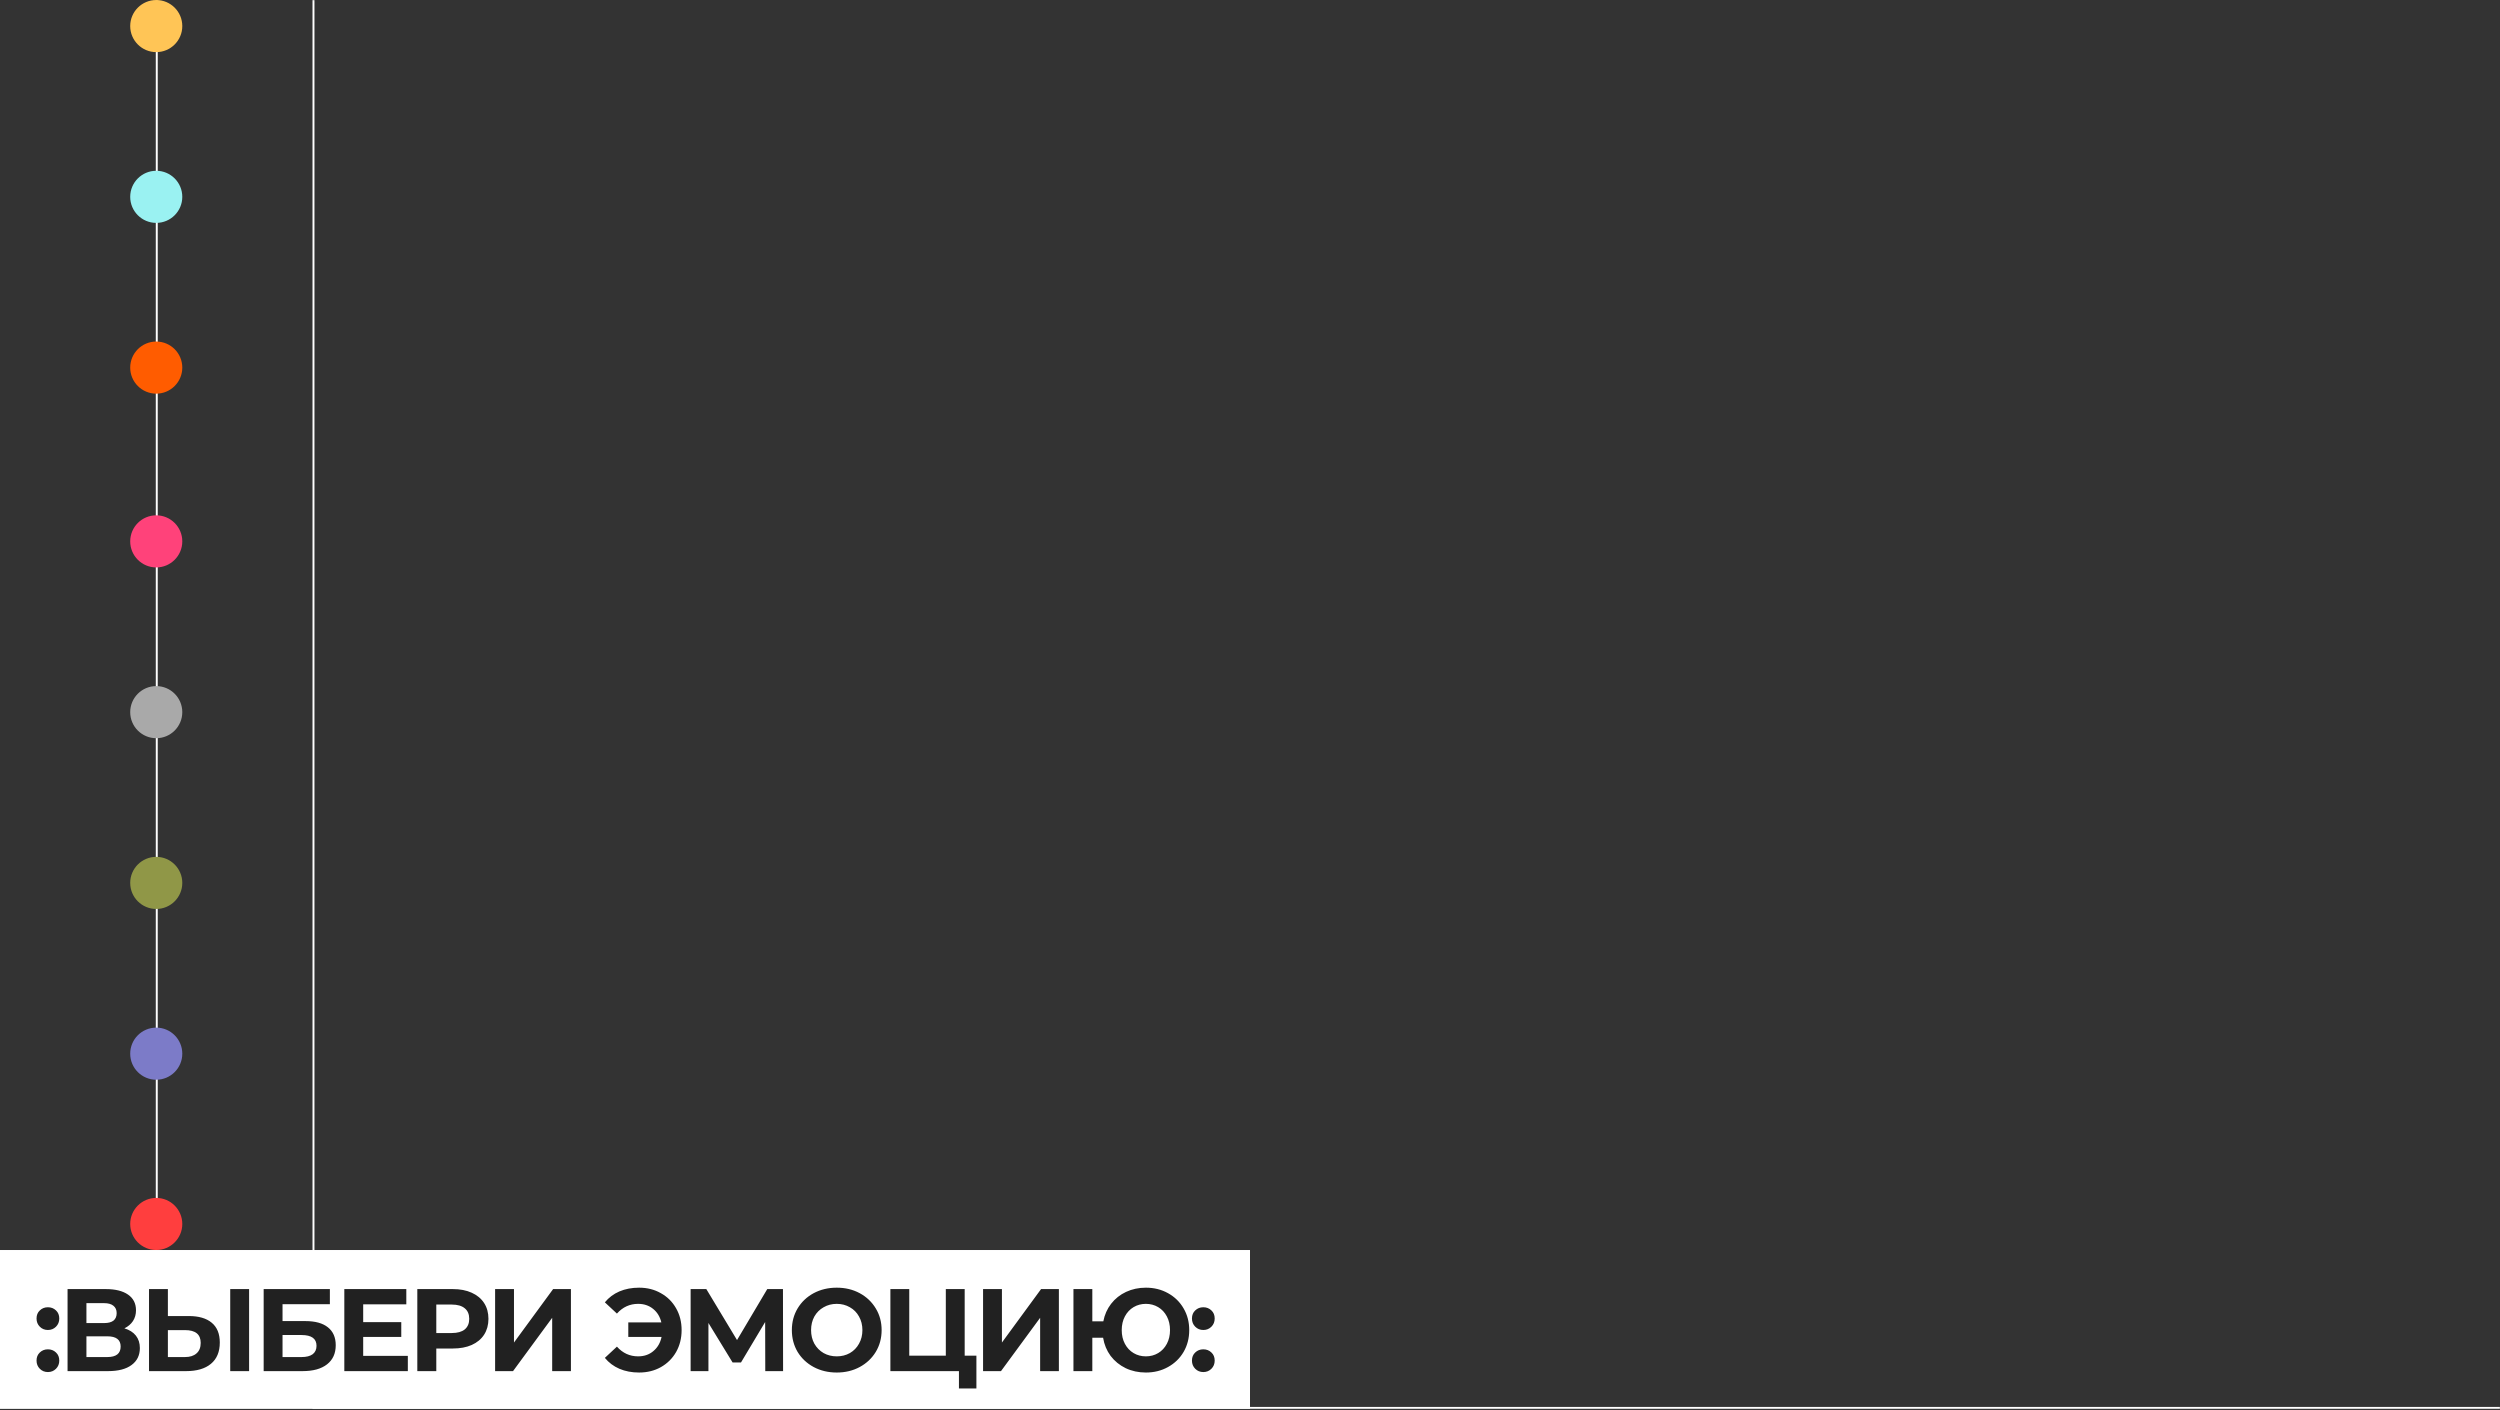 <svg width="1920" height="1083" viewBox="0 0 1920 1083" fill="none" xmlns="http://www.w3.org/2000/svg">
<rect x="0" y="0" width="1920" height="1083" fill="#333333" stroke="none"/>
<mask id="path-1-inside-1_1253_106" fill="white">
<path d="M240 0.015H1920V1082.02H240V0.015Z"/>
</mask>
<path d="M240 1082.02H238.5V1083.52H240V1082.02ZM1920 1080.52H240V1083.52H1920V1080.52ZM241.5 1082.02V0.015H238.5V1082.02H241.5Z" fill="white" mask="url(#path-1-inside-1_1253_106)"/>
<line y1="-0.75" x2="958.073" y2="-0.75" transform="matrix(4.30767e-08 1 1 -4.43554e-08 121.146 0.353)" stroke="white" stroke-width="1.5"/>
<ellipse cx="20" cy="20.008" rx="20" ry="20.008" transform="matrix(-1 0 0 1 140 920)" fill="#FF3E3E"/>
<ellipse cx="20" cy="20.008" rx="20" ry="20.008" transform="matrix(-1 0 0 1 140 262.312)" fill="#FF5C00"/>
<ellipse cx="20" cy="20.008" rx="20" ry="20.008" transform="matrix(-1 0 0 1 140 131.164)" fill="#9AF2F2"/>
<ellipse cx="120" cy="415.779" rx="20" ry="20.008" transform="rotate(180 120 415.779)" fill="#FF427A"/>
<ellipse cx="120" cy="546.928" rx="20" ry="20.008" transform="rotate(180 120 546.928)" fill="#A9A9A9"/>
<ellipse cx="120" cy="678.076" rx="20" ry="20.008" transform="rotate(180 120 678.076)" fill="#909747"/>
<ellipse cx="120" cy="809.225" rx="20" ry="20.008" transform="rotate(180 120 809.225)" fill="#7C7BC8"/>
<ellipse cx="20" cy="20.008" rx="20" ry="20.008" transform="matrix(-1 0 0 1 140 0.015)" fill="#FFC556"/>
<rect width="960" height="122" transform="translate(0 960.015)" fill="white"/>
<path d="M36.79 1021.43C34.33 1021.43 32.26 1020.59 30.58 1018.91C28.9 1017.23 28.06 1015.13 28.06 1012.61C28.06 1010.03 28.9 1007.96 30.58 1006.4C32.26 1004.78 34.33 1003.97 36.79 1003.97C39.25 1003.97 41.32 1004.78 43 1006.4C44.68 1007.96 45.52 1010.03 45.52 1012.61C45.52 1015.13 44.68 1017.23 43 1018.91C41.32 1020.59 39.25 1021.43 36.79 1021.43ZM36.79 1053.74C34.33 1053.74 32.26 1052.9 30.58 1051.22C28.9 1049.54 28.06 1047.44 28.06 1044.92C28.06 1042.34 28.9 1040.27 30.58 1038.71C32.26 1037.09 34.33 1036.28 36.79 1036.28C39.25 1036.28 41.32 1037.09 43 1038.71C44.68 1040.27 45.52 1042.34 45.52 1044.92C45.52 1047.44 44.68 1049.54 43 1051.22C41.32 1052.9 39.25 1053.74 36.79 1053.74ZM95.535 1020.17C99.375 1021.31 102.315 1023.17 104.355 1025.75C106.395 1028.33 107.415 1031.51 107.415 1035.29C107.415 1040.87 105.285 1045.22 101.025 1048.34C96.825 1051.46 90.795 1053.02 82.935 1053.02H51.885V990.015H81.225C88.545 990.015 94.245 991.425 98.325 994.245C102.405 997.065 104.445 1001.09 104.445 1006.31C104.445 1009.43 103.665 1012.19 102.105 1014.59C100.545 1016.93 98.355 1018.79 95.535 1020.17ZM66.375 1016.12H79.965C83.145 1016.12 85.545 1015.49 87.165 1014.23C88.785 1012.91 89.595 1010.99 89.595 1008.47C89.595 1006.01 88.755 1004.12 87.075 1002.8C85.455 1001.48 83.085 1000.82 79.965 1000.82H66.375V1016.12ZM82.395 1042.22C89.235 1042.22 92.655 1039.52 92.655 1034.12C92.655 1028.9 89.235 1026.29 82.395 1026.29H66.375V1042.22H82.395ZM144.955 1010.72C152.635 1010.72 158.515 1012.43 162.595 1015.85C166.735 1019.27 168.805 1024.34 168.805 1031.06C168.805 1038.2 166.525 1043.66 161.965 1047.44C157.465 1051.16 151.105 1053.02 142.885 1053.02H114.445V990.015H128.935V1010.72H144.955ZM142.075 1042.22C145.855 1042.22 148.795 1041.29 150.895 1039.43C153.055 1037.57 154.135 1034.87 154.135 1031.33C154.135 1024.79 150.115 1021.52 142.075 1021.52H128.935V1042.22H142.075ZM176.815 990.015H191.305V1053.02H176.815V990.015ZM202.494 990.015H253.344V1001.63H216.984V1014.59H234.444C242.064 1014.59 247.854 1016.18 251.814 1019.36C255.834 1022.54 257.844 1027.13 257.844 1033.13C257.844 1039.43 255.624 1044.32 251.184 1047.8C246.744 1051.28 240.474 1053.02 232.374 1053.02H202.494V990.015ZM231.564 1042.22C235.284 1042.22 238.134 1041.5 240.114 1040.06C242.094 1038.56 243.084 1036.4 243.084 1033.58C243.084 1028.06 239.244 1025.3 231.564 1025.3H216.984V1042.22H231.564ZM313.219 1041.32V1053.02H264.439V990.015H312.049V1001.72H278.929V1015.4H308.179V1026.74H278.929V1041.32H313.219ZM347.766 990.015C353.346 990.015 358.176 990.945 362.256 992.805C366.396 994.665 369.576 997.305 371.796 1000.73C374.016 1004.15 375.126 1008.2 375.126 1012.88C375.126 1017.5 374.016 1021.55 371.796 1025.03C369.576 1028.45 366.396 1031.09 362.256 1032.95C358.176 1034.75 353.346 1035.65 347.766 1035.65H335.076V1053.02H320.496V990.015H347.766ZM346.956 1023.77C351.336 1023.77 354.666 1022.84 356.946 1020.98C359.226 1019.06 360.366 1016.36 360.366 1012.88C360.366 1009.34 359.226 1006.64 356.946 1004.78C354.666 1002.86 351.336 1001.9 346.956 1001.9H335.076V1023.77H346.956ZM380.244 990.015H394.734V1031.06L424.794 990.015H438.474V1053.02H424.074V1012.07L394.014 1053.02H380.244V990.015ZM490.808 988.935C497.048 988.935 502.628 990.345 507.548 993.165C512.528 995.925 516.428 999.795 519.248 1004.78C522.068 1009.7 523.478 1015.28 523.478 1021.52C523.478 1027.76 522.068 1033.37 519.248 1038.35C516.428 1043.27 512.528 1047.14 507.548 1049.96C502.628 1052.72 497.048 1054.1 490.808 1054.1C485.228 1054.1 480.188 1053.14 475.688 1051.22C471.248 1049.3 467.528 1046.51 464.528 1042.85L473.798 1034.21C478.238 1039.19 483.668 1041.68 490.088 1041.68C494.708 1041.68 498.608 1040.33 501.788 1037.63C505.028 1034.93 507.128 1031.3 508.088 1026.74H482.528V1015.58H507.908C506.888 1011.26 504.788 1007.81 501.608 1005.23C498.428 1002.65 494.588 1001.36 490.088 1001.36C483.668 1001.36 478.238 1003.85 473.798 1008.83L464.528 1000.19C467.528 996.525 471.248 993.735 475.688 991.815C480.188 989.895 485.228 988.935 490.808 988.935ZM587.726 1053.02L587.636 1015.31L569.096 1046.36H562.616L544.076 1016.03V1053.02H530.396V990.015H542.456L566.036 1029.17L589.256 990.015H601.316L601.406 1053.02H587.726ZM642.617 1054.1C636.077 1054.1 630.167 1052.69 624.887 1049.87C619.667 1047.05 615.557 1043.18 612.557 1038.26C609.617 1033.28 608.147 1027.7 608.147 1021.52C608.147 1015.34 609.617 1009.79 612.557 1004.87C615.557 999.885 619.667 995.985 624.887 993.165C630.167 990.345 636.077 988.935 642.617 988.935C649.157 988.935 655.037 990.345 660.257 993.165C665.477 995.985 669.587 999.885 672.587 1004.87C675.587 1009.79 677.087 1015.34 677.087 1021.52C677.087 1027.7 675.587 1033.28 672.587 1038.26C669.587 1043.18 665.477 1047.05 660.257 1049.87C655.037 1052.69 649.157 1054.1 642.617 1054.1ZM642.617 1041.68C646.337 1041.68 649.697 1040.84 652.697 1039.16C655.697 1037.42 658.037 1035.02 659.717 1031.96C661.457 1028.9 662.327 1025.42 662.327 1021.52C662.327 1017.62 661.457 1014.14 659.717 1011.08C658.037 1008.02 655.697 1005.65 652.697 1003.97C649.697 1002.23 646.337 1001.36 642.617 1001.36C638.897 1001.36 635.537 1002.23 632.537 1003.97C629.537 1005.65 627.167 1008.02 625.427 1011.08C623.747 1014.14 622.907 1017.62 622.907 1021.52C622.907 1025.42 623.747 1028.9 625.427 1031.96C627.167 1035.02 629.537 1037.42 632.537 1039.16C635.537 1040.84 638.897 1041.68 642.617 1041.68ZM749.878 1041.14V1066.34H736.468V1053.02H683.818V990.015H698.308V1041.14H726.388V990.015H740.878V1041.14H749.878ZM754.992 990.015H769.482V1031.06L799.542 990.015H813.222V1053.02H798.822V1012.07L768.762 1053.02H754.992V990.015ZM880.028 988.935C886.328 988.935 891.998 990.345 897.038 993.165C902.138 995.985 906.128 999.885 909.008 1004.87C911.888 1009.79 913.328 1015.34 913.328 1021.52C913.328 1027.7 911.888 1033.28 909.008 1038.26C906.128 1043.18 902.138 1047.05 897.038 1049.87C891.998 1052.69 886.328 1054.1 880.028 1054.1C874.388 1054.1 869.228 1052.99 864.548 1050.77C859.868 1048.49 855.998 1045.34 852.938 1041.32C849.938 1037.24 848.018 1032.59 847.178 1027.37H838.898V1053.02H824.408V990.015H838.898V1014.77H847.358C848.318 1009.73 850.298 1005.26 853.298 1001.36C856.358 997.395 860.198 994.335 864.818 992.175C869.438 990.015 874.508 988.935 880.028 988.935ZM880.028 1041.68C883.508 1041.68 886.658 1040.84 889.478 1039.16C892.298 1037.48 894.518 1035.11 896.138 1032.05C897.758 1028.99 898.568 1025.48 898.568 1021.52C898.568 1017.56 897.758 1014.05 896.138 1010.99C894.518 1007.93 892.298 1005.56 889.478 1003.88C886.658 1002.2 883.508 1001.36 880.028 1001.36C876.548 1001.36 873.398 1002.2 870.578 1003.88C867.758 1005.56 865.538 1007.93 863.918 1010.99C862.298 1014.05 861.488 1017.56 861.488 1021.52C861.488 1025.48 862.298 1028.99 863.918 1032.05C865.538 1035.11 867.758 1037.48 870.578 1039.16C873.398 1040.84 876.548 1041.68 880.028 1041.68ZM924.151 1021.43C921.691 1021.43 919.621 1020.59 917.941 1018.91C916.261 1017.23 915.421 1015.13 915.421 1012.61C915.421 1010.03 916.261 1007.96 917.941 1006.4C919.621 1004.78 921.691 1003.97 924.151 1003.97C926.611 1003.97 928.681 1004.78 930.361 1006.4C932.041 1007.96 932.881 1010.03 932.881 1012.61C932.881 1015.13 932.041 1017.23 930.361 1018.91C928.681 1020.59 926.611 1021.43 924.151 1021.43ZM924.151 1053.74C921.691 1053.74 919.621 1052.9 917.941 1051.22C916.261 1049.54 915.421 1047.44 915.421 1044.92C915.421 1042.34 916.261 1040.27 917.941 1038.71C919.621 1037.09 921.691 1036.28 924.151 1036.28C926.611 1036.28 928.681 1037.09 930.361 1038.71C932.041 1040.27 932.881 1042.34 932.881 1044.92C932.881 1047.44 932.041 1049.54 930.361 1051.22C928.681 1052.9 926.611 1053.74 924.151 1053.74Z" fill="#212121"/>
</svg>
